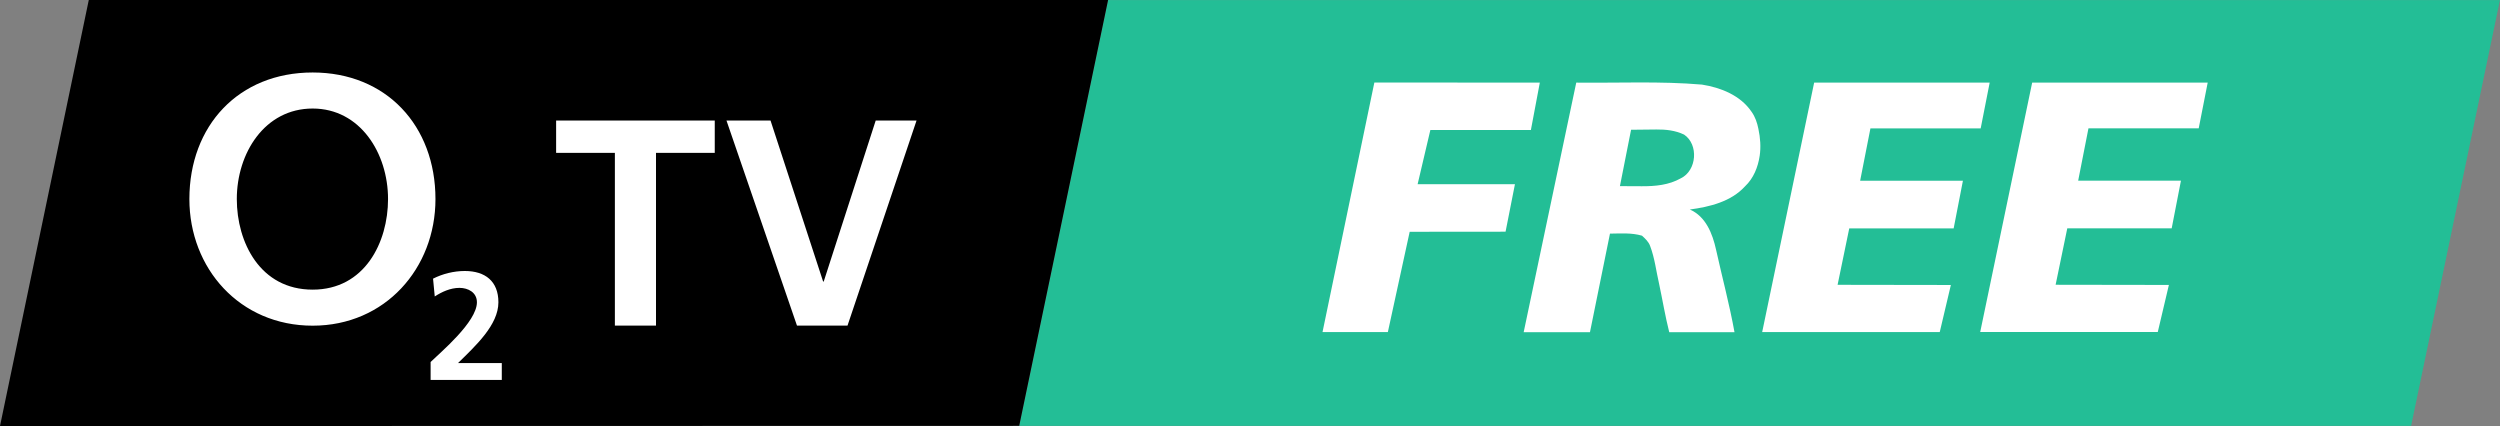 <?xml version="1.0" encoding="UTF-8"?>
<!-- Generator: Adobe Illustrator 16.0.0, SVG Export Plug-In . SVG Version: 6.00 Build 0)  -->
<svg id="Layer_1" width="1478.7" height="252" enable-background="new 0 0 511.735 80" version="1.1" viewBox="0 0 1478.7 252" xml:space="preserve" xmlns="http://www.w3.org/2000/svg" xmlns:cc="http://creativecommons.org/ns#" xmlns:dc="http://purl.org/dc/elements/1.1/" xmlns:rdf="http://www.w3.org/1999/02/22-rdf-syntax-ns#"><rect x="0" y="0" width="1478.7" height="252" fill="#808080" stroke="none"/><path id="path2" d="m655.4 0.025-52.555 251.85h823.28l52.548-251.85z" clip-rule="evenodd" fill="#23be96" fill-rule="evenodd" stroke-width="3.15"/><path id="path4" d="m52.514 0-52.514 252 602.84-0.129 52.577-251.87z" clip-rule="evenodd" fill-rule="evenodd" stroke-width="3.15"/><g id="g12" transform="scale(3.15)"><path id="path6" d="m149.65 61.141h9.487l12.962-38.503h-7.668l-9.762 30.229h-0.111l-9.873-30.229h-8.273zm-34.194 0h7.722v-32.436h11.032v-6.067h-29.787v6.067h11.033z" fill="#fff"/><g id="g10"><path id="path8" d="m58.708 54.386c-9.884 0-14.242-8.904-14.242-17.004 0-8.639 5.251-17.003 14.242-17.003 8.903 0 14.155 8.364 14.155 17.003 1e-3 8.099-4.359 17.004-14.155 17.004m0-40.776c-13.885 0-23.147 9.972-23.147 23.772 0 12.992 9.44 23.771 23.147 23.771 13.62 0 23.06-10.778 23.06-23.771 1e-3 -13.8-9.261-23.772-23.06-23.772m27.301 54.557c3.283-3.23 7.577-7.142 7.577-11.41 0-3.942-2.475-5.872-6.307-5.872-2.045 0-4.151 0.518-5.964 1.438l0.319 3.343c1.326-0.861 2.938-1.613 4.635-1.613 1.644 0 3.283 0.861 3.283 2.705 0 3.684-6.824 9.39-8.695 11.209v3.367h13.365v-3.166h-8.213z" fill="#fff"/></g></g><g id="g4532" transform="matrix(1.04 0 0 1.04 739.33 18.099)" fill="#fff"><path id="path9-2" d="m444.87 29.56h99.83l-5.12 26.03h-62.7l-5.85 29.75h58.45l-5.27 27.13h-59.38l-6.63 32.08 64.42 0.1-6.32 26.77h-100.99z"/><path id="path7" d="m185.57 29.59c23.83 0.28 47.72-0.91 71.49 1.12 10.71 1.68 21.89 6.13 28.18 15.42 2.126 2.929 3.226 6.3 3.927 9.786 1.107 5.197 1.441 10.31 0.742 15.192-0.959 6.542-3.505 12.897-8.359 17.472-7.95 8.73-20.12 11.66-31.38 13.17 9.11 3.98 12.92 13.81 14.91 22.85 3.46 15.61 7.64 31.19 10.49 46.93h-37.12c-2.28-9.06-3.81-18.34-5.76-27.5-1.68-7.21-2.47-14.67-5.14-21.62-0.87-2.38-2.78-4.11-4.59-5.77-5.92-1.74-12.13-1.23-18.21-1.17l-11.38 56.06h-37.7l29.9-141.94m31.18 26.81-6.34 32.06 12.434 0.06c7.7 0.037 15.362-0.665 22.196-4.511 9.12-4.4 10.24-19.24 1.86-24.86-4.987-2.382-10.347-2.959-15.777-2.901z"/><path id="path9" d="m320.87 29.59h99.83l-5.12 26.03h-62.7l-5.85 29.75h58.45l-5.27 27.13h-59.38l-6.63 32.08 64.42 0.1-6.32 26.77h-100.99z"/><path id="path13" d="m70.75 29.52 94.1 0.07-5.08 26.96-57.17-0.02-7.25 30.84 55.35 2.5e-4 -5.33 27-54.53 0.05-12.41 57.02-37.17 0.03z"/></g></svg>
